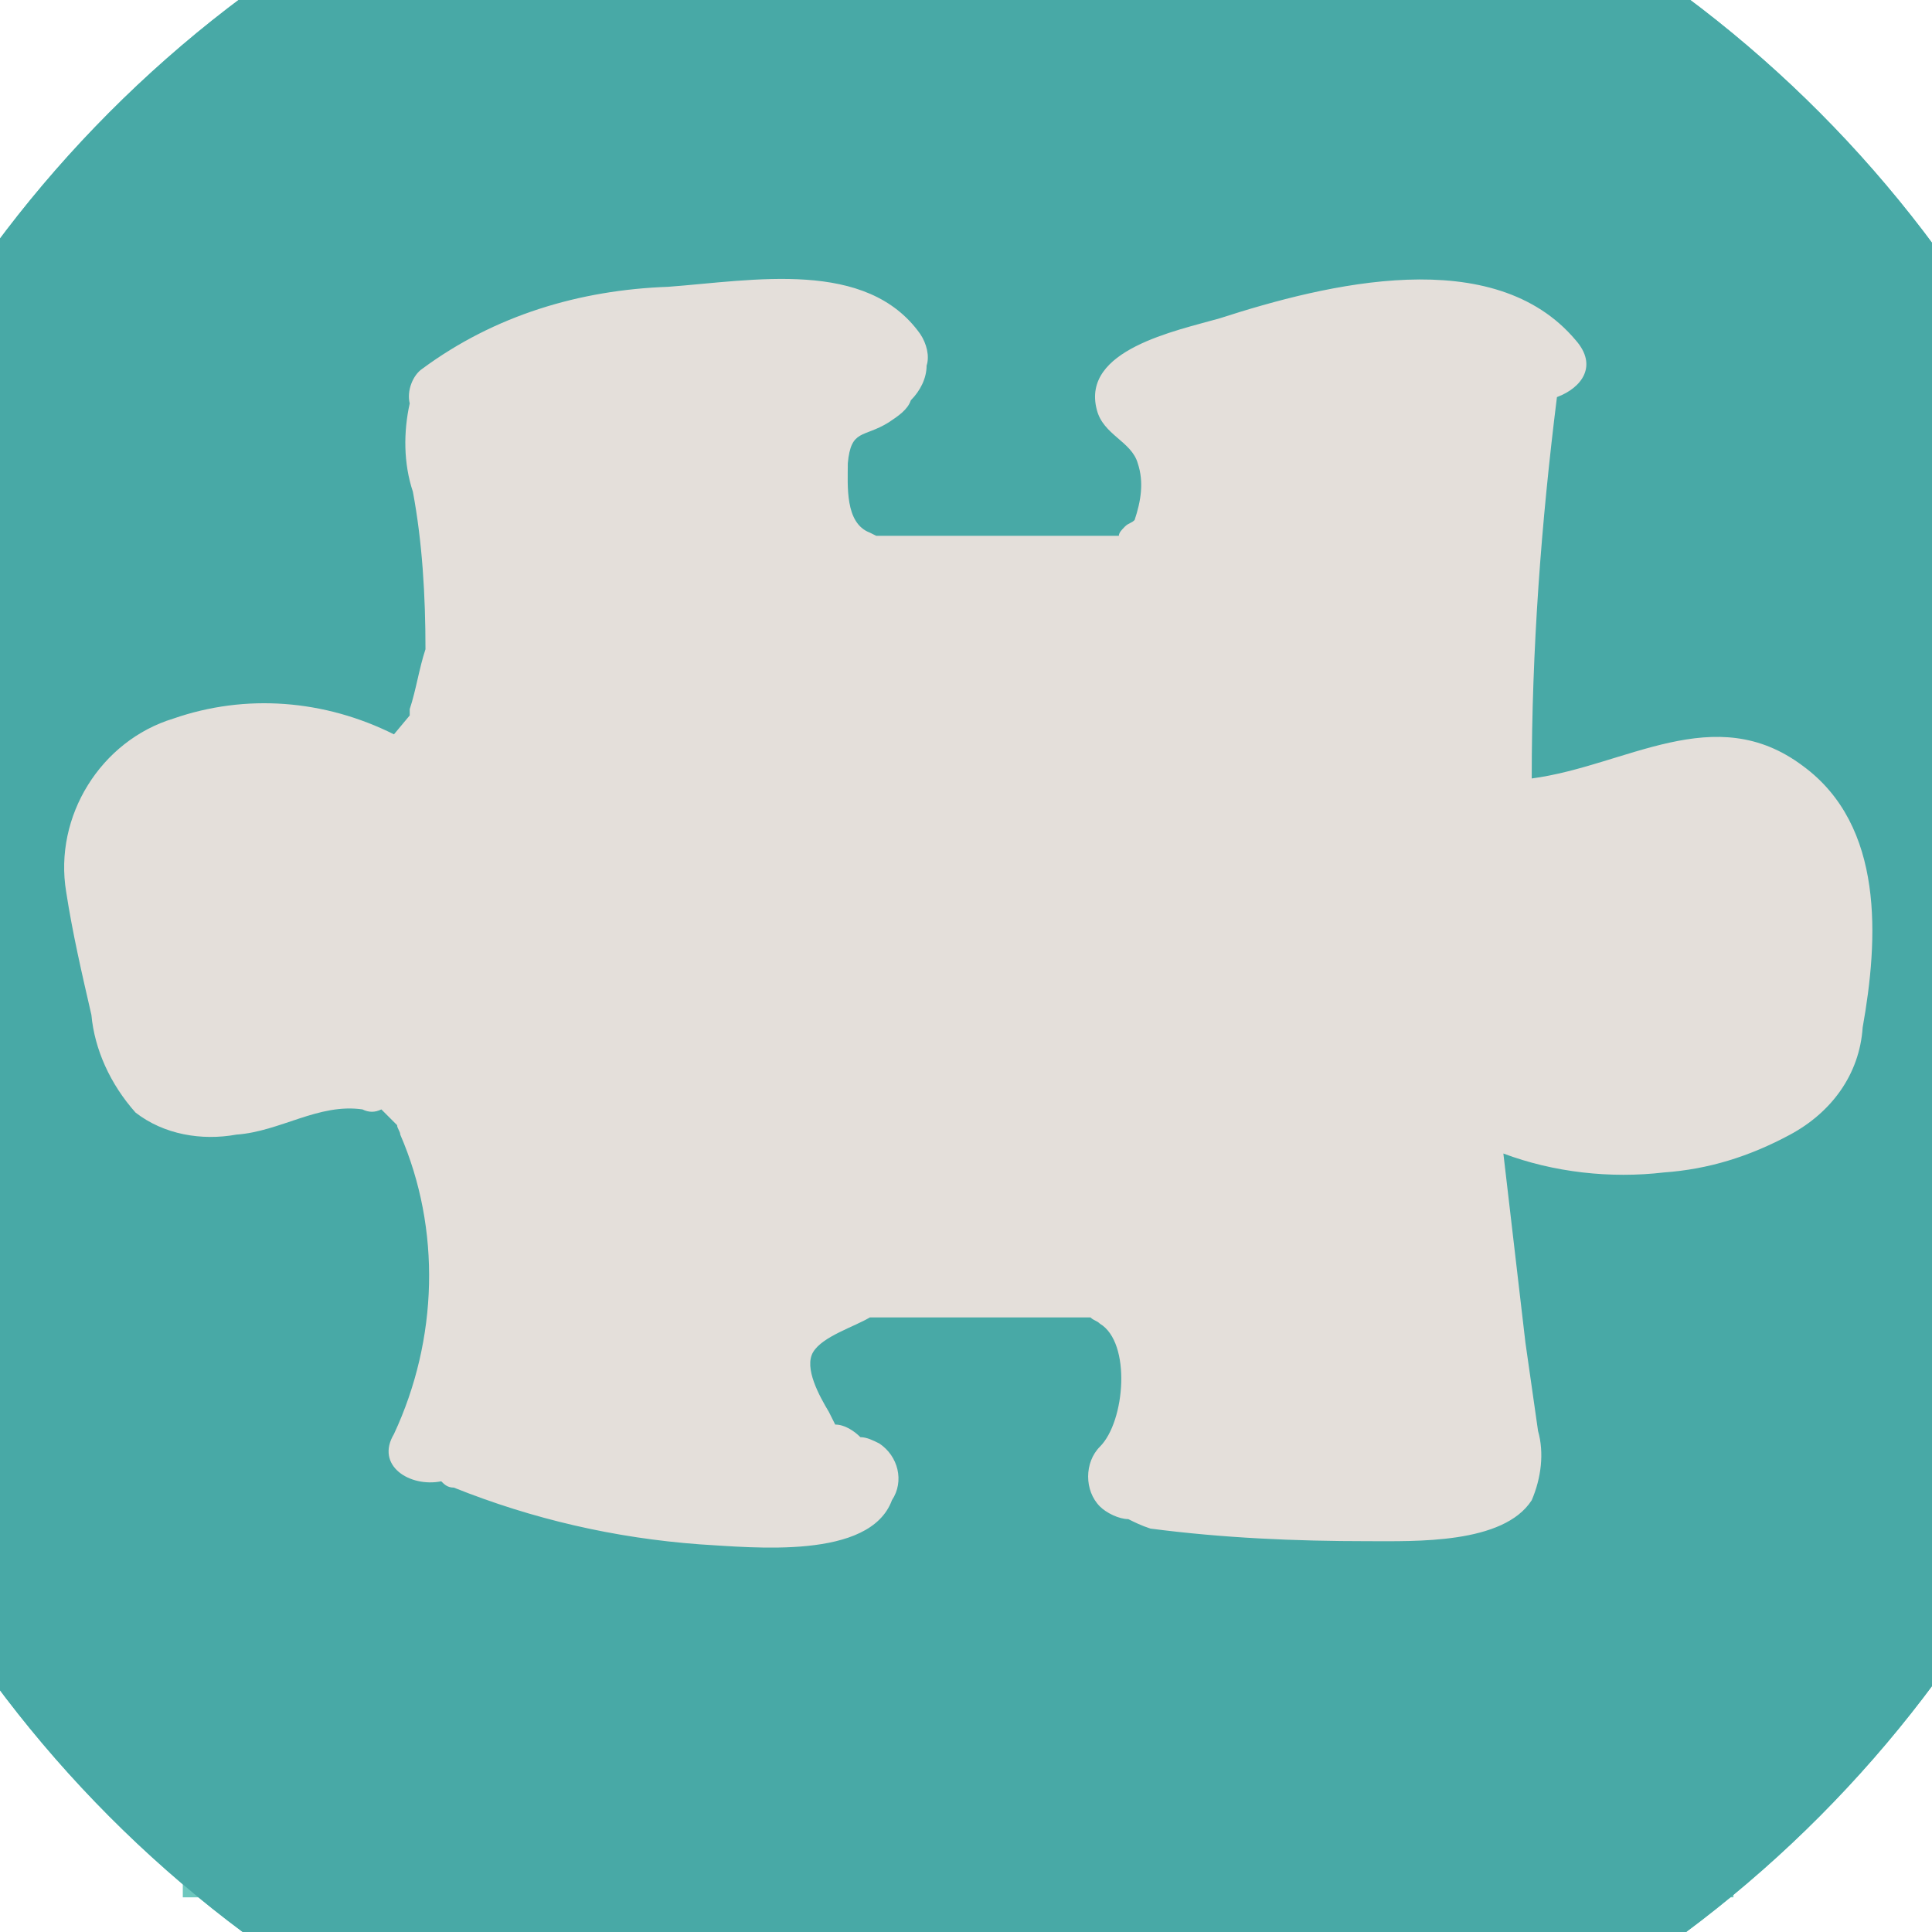<?xml version="1.0" encoding="utf-8"?>
<!-- Generator: Adobe Illustrator 24.0.1, SVG Export Plug-In . SVG Version: 6.00 Build 0)  -->
<svg version="1.1" id="Layer_1" xmlns="http://www.w3.org/2000/svg" xmlns:xlink="http://www.w3.org/1999/xlink" x="0px" y="0px"
	 viewBox="0 0 61.3 61.3" style="enable-background:new 0 0 61.3 61.3;" xml:space="preserve">
<style type="text/css">
	.st0{fill:#6DC7BE;}
	.st1{fill:#E4DFDA;}
	.st2{fill:#48A9A6;enable-background:new    ;}
</style>
<title>Meta</title>
<circle class="st0" cx="30.6" cy="30.6" r="38.3"/>
<path class="st1" d="M54.9,49c0.1-1.4-0.7-2.7-1.9-3.3c-2.5-1.3-5.1-2.4-7.7-3.4c-1.3-0.5-2.5-1-3.7-1.4c-0.7-0.3-1.4-0.6-2.1-0.9
	l-0.4-0.2v-3.5c0-0.4,0-0.8-0.1-1.3l0.4-0.4c1.3-1.5,2.3-3.3,2.9-5.2c0.2-0.6,0.4-1.2,0.7-1.8l0.2-0.1c1.5-1,2-3,1.3-4.6
	c0.5-1.8,0.9-3.6,1.2-5.4c0.6-3.6,0-8.3-3.1-11c-1.5-1.3-3.1-1.4-4.9-1.9V4.3l-0.3-0.4c-0.6-0.8-1.4-1.4-2.4-1.8
	C26.7-0.7,18.4,6,17.6,13.4c-0.2,2.9,0,5.8,0.8,8.5c-0.5,0.7-0.7,1.6-0.6,2.4c-0.1,0.8,0.1,1.5,0.5,2.2c0.4,0.8,1,1.4,1.8,1.7
	c0.7,2.3,1.6,4.5,3.5,5.7c0,0.7,0,1.4,0,2.1c0,0.9,0.1,1.8,0.2,2.7c-0.8,1.9-3.2,2.4-5.3,2.8c-2.8,0.6-5.5,1.3-8.2,2.3
	c-0.2,0.1-0.3,0.1-0.5,0.2c-1,0.1-1.8,0.6-2.4,1.4c-1.8,1.2-2.2,3.7-0.9,5.5c0,0,0,0,0,0c0.3,0.4,0.6,0.7,1,1c3.5,2.4,7.9,3.8,12,5
	c4.4,1.5,9,2.2,13.7,2.3c4.2,0,7.6-1.4,11.5-2.4s7.4-1.9,9.6-5.4C54.9,50.8,55.1,49.8,54.9,49z"/>
<rect x="5.8" y="49.3" class="st0" width="49.2" height="10.9"/>
<circle class="st2" cx="30.6" cy="30.6" r="38.3"/>
<path class="st1" d="M57.2,24.3c-2.8-2.1-5.6,0-8.6,0.4c0-4.1,0.3-8.1,0.8-12.1c0.8-0.3,1.3-1,0.6-1.8c-2.6-3.1-7.9-1.8-11.3-0.7
	c-1.4,0.4-4.4,1-3.9,2.9c0.2,0.8,1.1,1,1.3,1.7c0.2,0.6,0.1,1.2-0.1,1.8l0,0c-0.1,0.1-0.2,0.1-0.3,0.2l0,0c-0.1,0.1-0.2,0.2-0.2,0.3
	h-7.7l-0.2-0.1c-0.8-0.3-0.7-1.5-0.7-2.2c0.1-1.1,0.5-0.8,1.3-1.3c0.3-0.2,0.6-0.4,0.7-0.7c0.3-0.3,0.5-0.7,0.5-1.1
	c0.1-0.3,0-0.7-0.2-1c-1.7-2.4-5.3-1.7-8-1.5c-2.8,0.1-5.5,0.9-7.8,2.6c-0.3,0.2-0.5,0.7-0.4,1.1c-0.2,0.9-0.2,1.9,0.1,2.8
	c0.3,1.6,0.4,3.3,0.4,5c-0.2,0.6-0.3,1.3-0.5,1.9v0.2l-0.5,0.6c-2.2-1.1-4.7-1.3-7-0.5c-2.3,0.7-3.8,3.1-3.4,5.5
	c0.2,1.3,0.5,2.6,0.8,3.9c0.1,1.1,0.6,2.2,1.4,3.1c0.9,0.7,2.1,0.9,3.2,0.7c1.4-0.1,2.6-1,4-0.8c0.2,0.1,0.4,0.1,0.6,0l0.5,0.5
	c0,0.1,0.1,0.2,0.1,0.3c1.3,3,1.2,6.5-0.2,9.5C11.9,46.5,13,47.2,14,47c0.1,0.1,0.2,0.2,0.4,0.2c2.5,1,5.1,1.6,7.8,1.8
	c1.7,0.1,5.4,0.5,6.1-1.4c0.4-0.6,0.2-1.4-0.4-1.8c-0.2-0.1-0.4-0.2-0.6-0.2c-0.2-0.2-0.5-0.4-0.8-0.4l-0.2-0.4
	c-0.3-0.5-0.8-1.4-0.5-1.9s1.3-0.8,1.8-1.1h7c0.1,0.1,0.2,0.1,0.3,0.2c1,0.6,0.8,3.1,0,3.9c-0.5,0.5-0.5,1.4,0,1.9
	c0.2,0.2,0.6,0.4,0.9,0.4c0.2,0.1,0.4,0.2,0.7,0.3c2.3,0.3,4.6,0.4,6.9,0.4c1.5,0,4.3,0.1,5.2-1.3c0.3-0.7,0.4-1.5,0.2-2.2l-0.4-2.8
	l-0.7-6c1.6,0.6,3.4,0.8,5.1,0.6c1.4-0.1,2.7-0.5,4-1.2c1.3-0.7,2.2-1.9,2.3-3.4C59.6,29.8,59.8,26.2,57.2,24.3z"/>
</svg>
